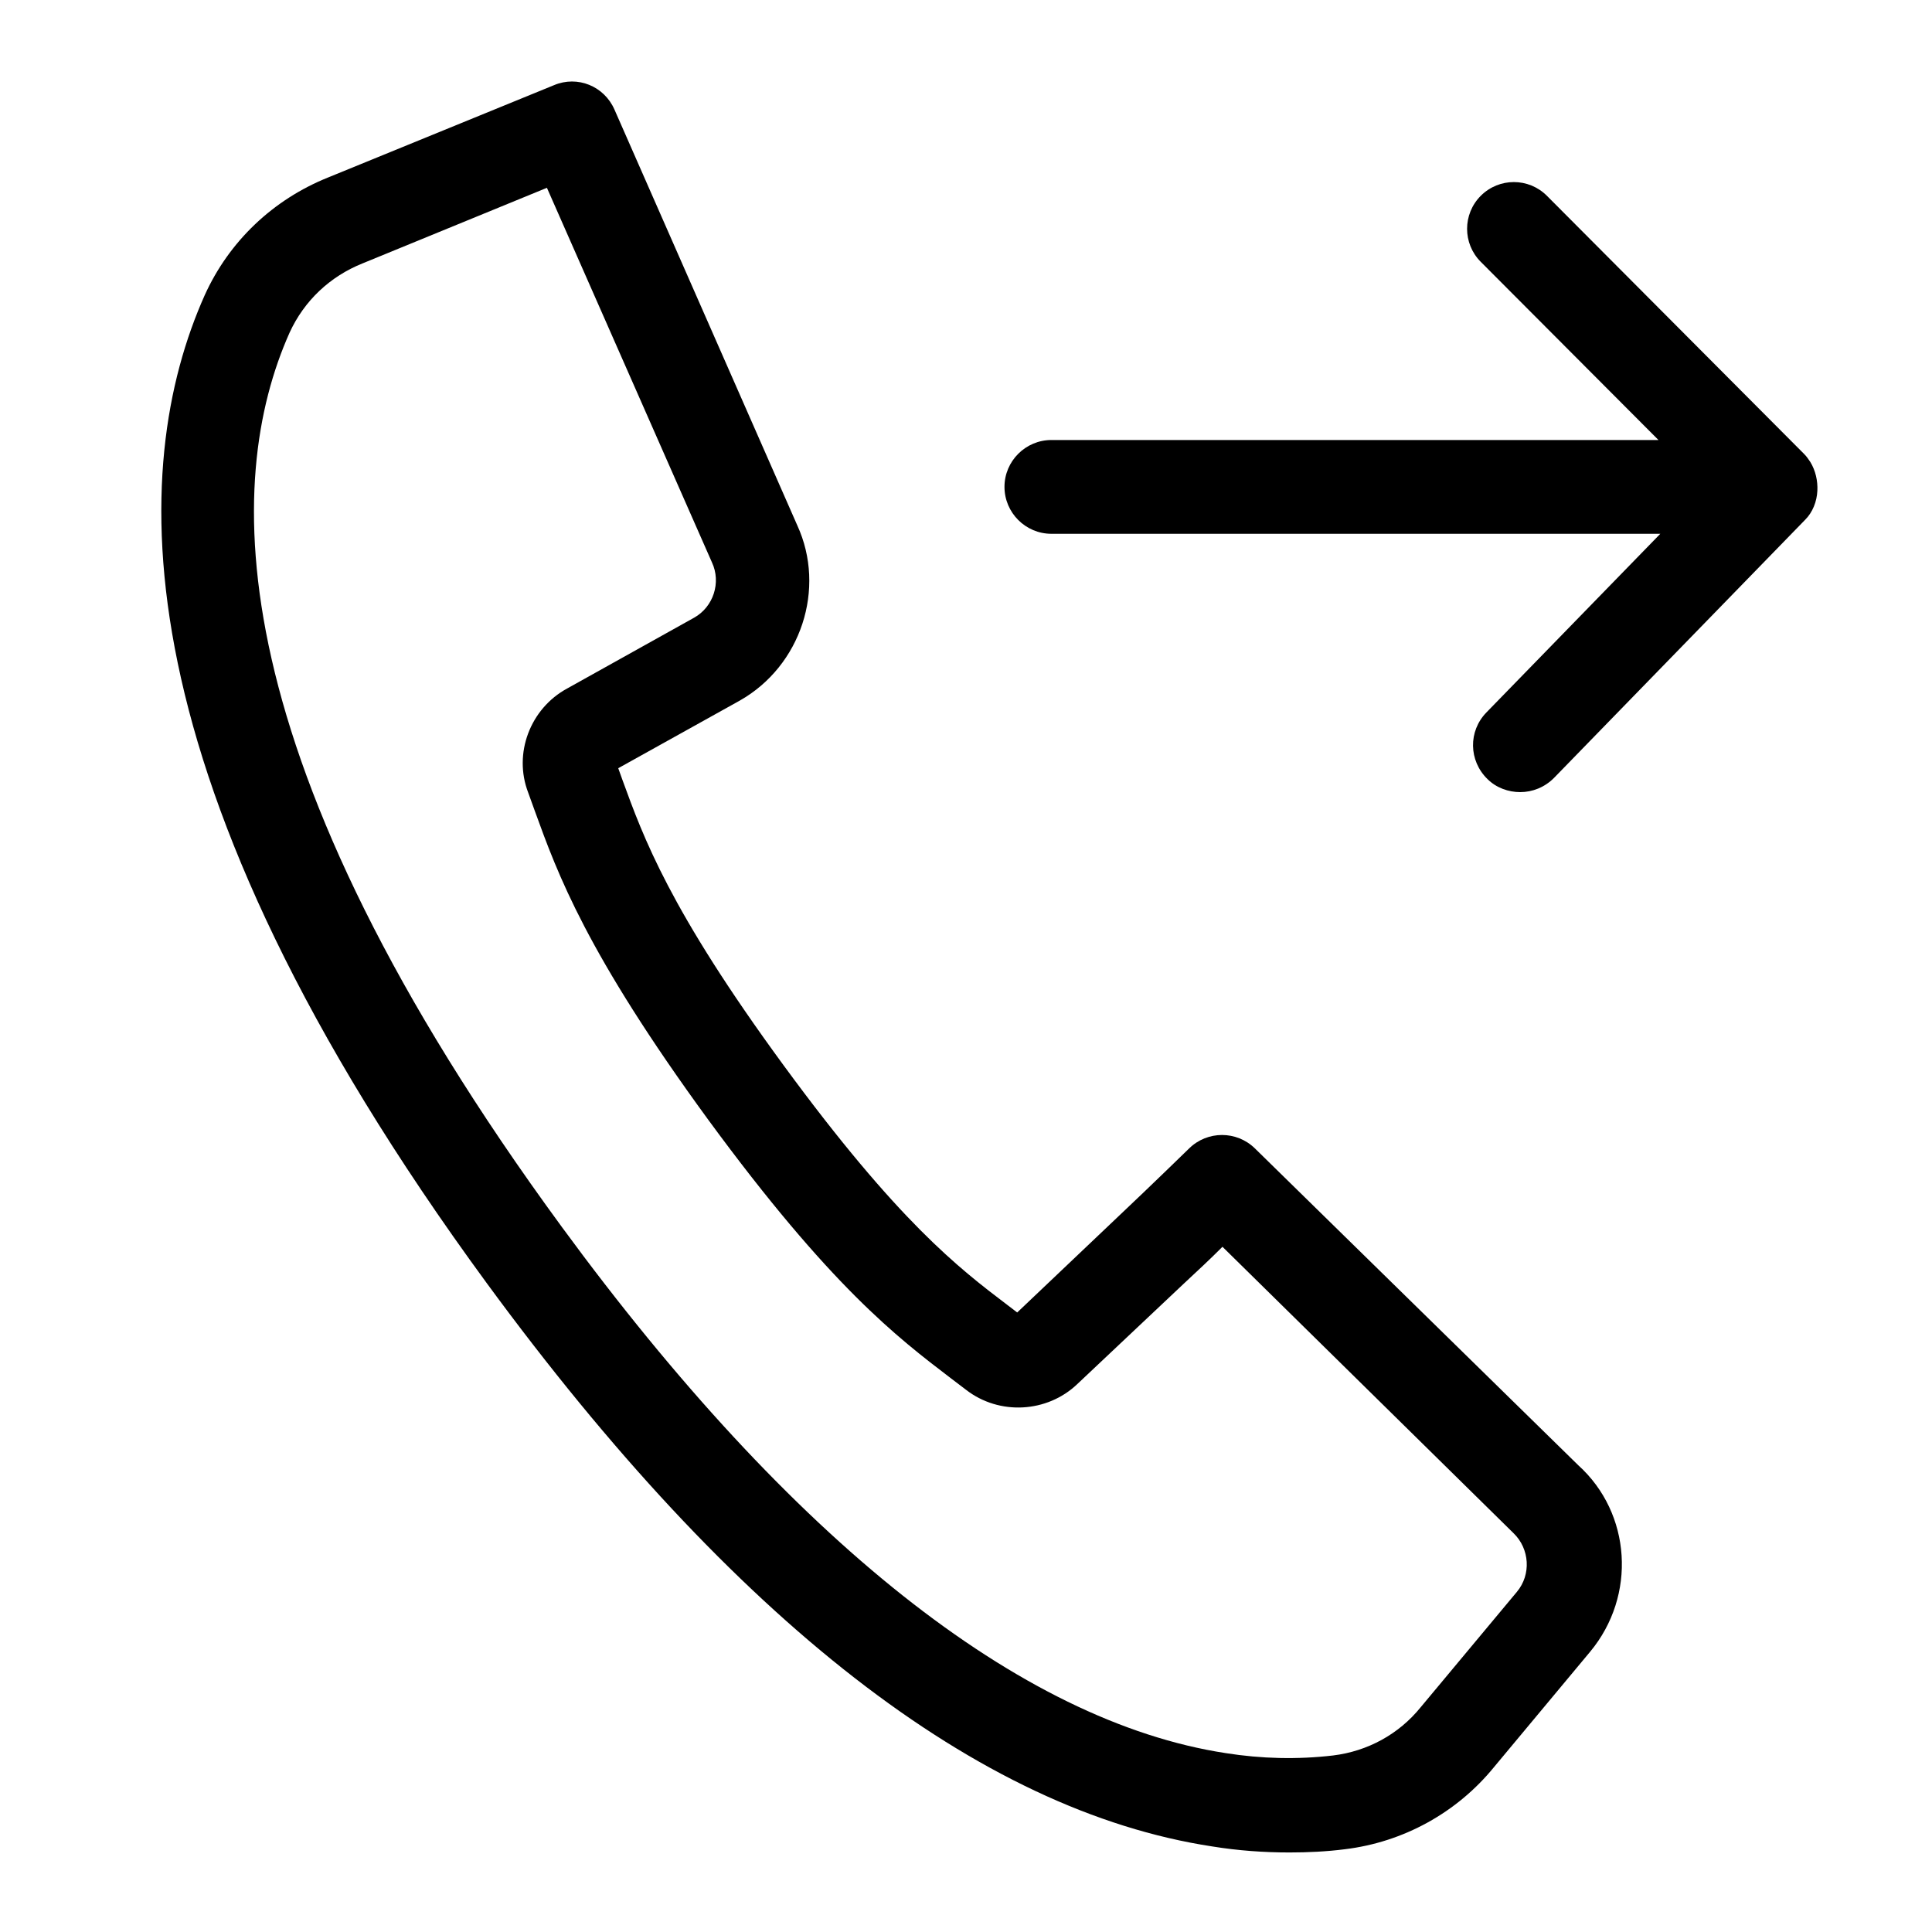 <svg width="24" height="24" viewBox="0 0 24 24" fill="none" xmlns="http://www.w3.org/2000/svg">
<path d="M15.588 14.265C15.361 14.044 15 14.044 14.773 14.265C14.773 14.265 14.307 14.72 13.887 15.116L12.636 16.304L12.513 16.21C11.908 15.751 11.156 15.174 9.735 13.235C8.314 11.296 7.994 10.405 7.732 9.688L7.68 9.543L9.188 8.704C9.951 8.273 10.265 7.312 9.904 6.526L7.633 1.361C7.505 1.069 7.173 0.935 6.882 1.058L4.075 2.205C3.393 2.479 2.846 2.997 2.543 3.667C1.594 5.792 1.431 9.642 6.049 15.943C9.124 20.136 12.158 22.494 15.058 22.937C15.378 22.989 15.699 23.012 16.019 23.012C16.246 23.012 16.479 23.001 16.706 22.972C17.434 22.884 18.098 22.517 18.558 21.953L19.752 20.52C20.334 19.821 20.264 18.796 19.606 18.202L15.588 14.265ZM18.843 19.775L17.649 21.207C17.376 21.545 16.986 21.755 16.561 21.807C16.118 21.859 15.669 21.848 15.227 21.778C12.676 21.388 9.829 19.128 6.981 15.244C2.695 9.397 2.776 5.973 3.597 4.133C3.778 3.737 4.098 3.434 4.506 3.271L6.794 2.333L8.844 6.986C8.961 7.236 8.862 7.539 8.623 7.673L7.045 8.553C6.585 8.803 6.375 9.362 6.561 9.845L6.643 10.072C6.928 10.859 7.284 11.837 8.798 13.91C10.318 15.983 11.145 16.612 11.809 17.119L12.001 17.265C12.414 17.585 13.008 17.55 13.381 17.195L14.697 15.954C14.866 15.797 15.041 15.634 15.186 15.488L18.803 19.047C19.001 19.239 19.024 19.559 18.843 19.775Z" fill="currentColor"/>
<path d="M22.576 6.095C22.582 5.973 22.553 5.845 22.489 5.74C22.466 5.705 22.442 5.67 22.413 5.641L19.216 2.432C18.989 2.205 18.622 2.205 18.395 2.432C18.168 2.659 18.168 3.026 18.395 3.253L20.602 5.466H13.061C12.74 5.466 12.478 5.728 12.478 6.048C12.478 6.369 12.74 6.631 13.061 6.631H20.625L18.465 8.85C18.238 9.083 18.244 9.449 18.477 9.677C18.587 9.787 18.739 9.84 18.884 9.84C19.036 9.84 19.187 9.781 19.303 9.665L22.425 6.456C22.518 6.363 22.57 6.229 22.576 6.095Z" fill="currentColor"/>
</svg>
